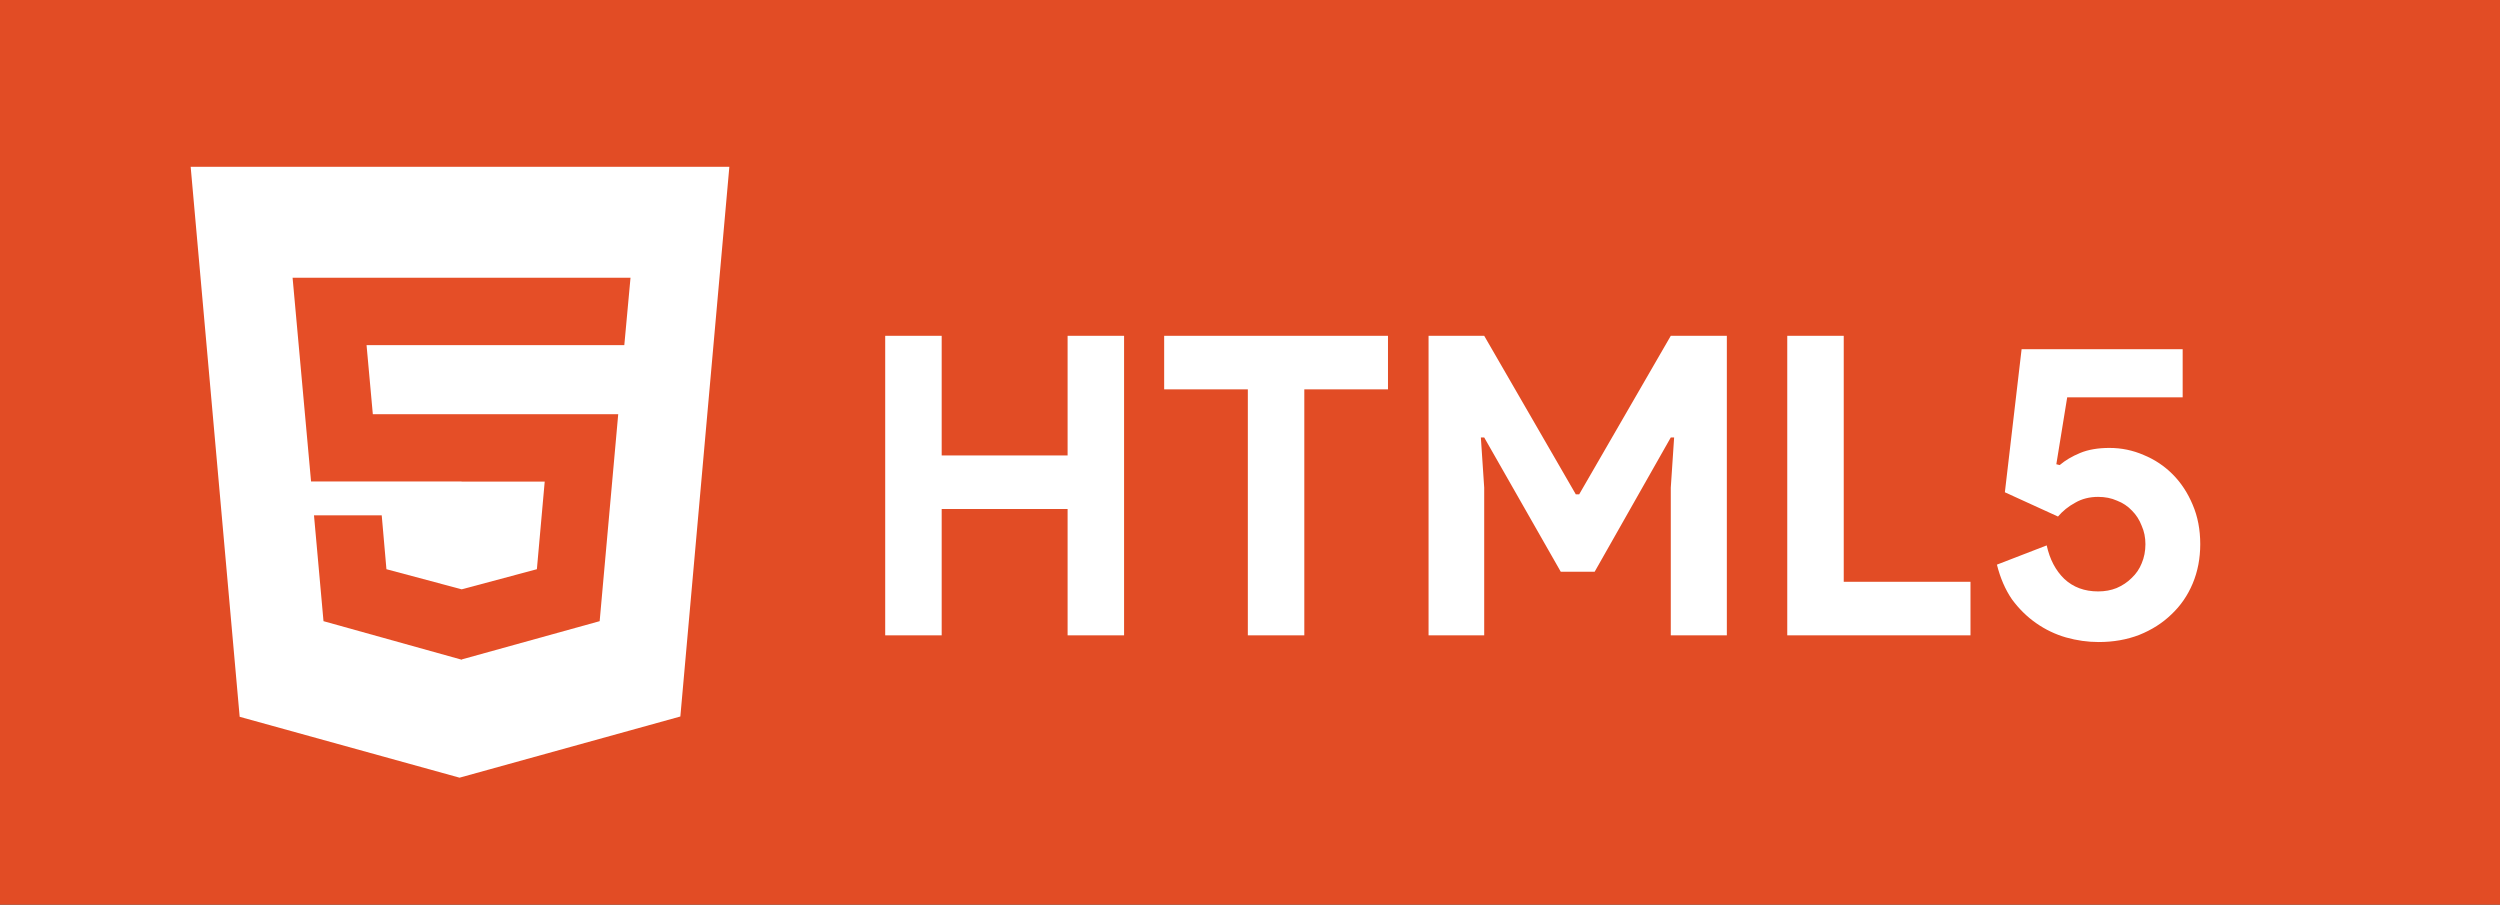 <?xml version="1.0" encoding="UTF-8" standalone="no"?>
<!-- Created with Inkscape (http://www.inkscape.org/) -->

<svg
   xmlns:dc="http://purl.org/dc/elements/1.1/"
   xmlns:cc="http://creativecommons.org/ns#"
   xmlns:rdf="http://www.w3.org/1999/02/22-rdf-syntax-ns#"
   xmlns:svg="http://www.w3.org/2000/svg"
   xmlns="http://www.w3.org/2000/svg"
   xmlns:sodipodi="http://sodipodi.sourceforge.net/DTD/sodipodi-0.dtd"
   xmlns:inkscape="http://www.inkscape.org/namespaces/inkscape"
   width="26.244mm"
   height="9.497mm"
   viewBox="0 0 26.244 9.497"
   version="1.1"
   id="svg1783"
   sodipodi:docname="html5-button.svg"
   inkscape:version="0.92.3 (2405546, 2018-03-11)">
  <rect x="0" y="0" width="26.244" height="9.497" fill="#333333" stroke="none"/>
  <defs
     id="defs1777" />
  <sodipodi:namedview
     id="base"
     pagecolor="#ffffff"
     bordercolor="#666666"
     borderopacity="1.0"
     inkscape:pageopacity="0.0"
     inkscape:pageshadow="2"
     inkscape:zoom="1.4"
     inkscape:cx="10.285601"
     inkscape:cy="77.401075"
     inkscape:document-units="mm"
     inkscape:current-layer="g1707"
     showgrid="false"
     inkscape:window-width="1366"
     inkscape:window-height="689"
     inkscape:window-x="0"
     inkscape:window-y="0"
     inkscape:window-maximized="1"
     showguides="false" />
  <g
     inkscape:label="Camada 1"
     inkscape:groupmode="layer"
     id="layer1"
     transform="translate(0,-287.503)">
    <g
       id="g2376"
       transform="translate(-49.622,90.501)">
      <rect
         style="font-style:normal;font-variant:normal;font-weight:normal;font-stretch:normal;font-size:medium;line-height:1.25;font-family:coffekan;-inkscape-font-specification:coffekan;letter-spacing:0px;word-spacing:0px;opacity:0.99;fill:#e44d26;fill-opacity:1;stroke:none;stroke-width:0.829;stroke-linecap:butt;stroke-linejoin:round;stroke-miterlimit:4;stroke-dasharray:none;stroke-dashoffset:0;stroke-opacity:0.996"
         id="rect1336"
         width="26.244"
         height="9.497"
         x="49.622"
         y="197.002" />
      <g
         transform="matrix(1.413,0,0,1.413,365.415,17.058)"
         id="g1707">
        <g
           id="g1376"
           transform="matrix(0.041,0,0,0.041,-182.784,120.087)"
           style="font-style:normal;font-variant:normal;font-weight:normal;font-stretch:normal;font-size:medium;line-height:1.25;font-family:coffekan;-inkscape-font-specification:coffekan;letter-spacing:0px;word-spacing:0px;fill:#ec0e18;fill-opacity:1;stroke:none;stroke-width:0.49;stroke-miterlimit:4;stroke-dasharray:none;stroke-opacity:1">
          <path
             style="fill:#ffffff;fill-opacity:1;stroke:none;stroke-width:0.132"
             inkscape:connector-curvature="0"
             d="m -949.429,307.005 -8.879,-99.656 h 97.611 l -8.879,99.602 -40.008,11.085"
             id="path1342" />
          <path
             id="path1346"
             transform="matrix(5.541,0,0,5.541,3096.845,-2915.887)"
             d="m -728.512,567.287 0.604,6.662 h 4.922 v 0.004 h 2.719 l -0.256,2.865 -2.459,0.658 -2.461,-0.658 -0.154,-1.762 h -2.215 l 0.311,3.461 4.525,1.262 v -0.012 l 4.506,-1.25 0.607,-6.768 h -5.113 -0.01 -2.902 l -0.205,-2.258 h 3.107 0.01 5.312 l 0.203,-2.205 h -5.516 -0.01 z"
             style="fill:#e44d26;fill-opacity:0.992;stroke:none;stroke-width:0.024"
             inkscape:connector-curvature="0" />
        </g>
        <g
           aria-label="HTML5"
           transform="matrix(0.259,0,0,0.259,-30.27,-15.533)"
           style="font-style:normal;font-variant:normal;font-weight:bold;font-stretch:normal;font-size:12px;line-height:1.25;font-family:'Product Sans';-inkscape-font-specification:'Product Sans Bold';letter-spacing:0px;word-spacing:0px;fill:#ffffff;fill-opacity:1;stroke:none;stroke-width:0.49;stroke-miterlimit:4;stroke-dasharray:none;stroke-opacity:1"
           id="flowRoot1378">
          <path
             d="m -720.636,561.3 h 1.62 v 3.432 h 3.612 v -3.432 h 1.62 v 8.592 h -1.62 v -3.624 h -3.612 v 3.624 h -1.62 z"
             style=""
             id="path2493" />
          <path
             d="m -710.234,569.892 v -7.056 h -2.4 v -1.536 h 6.42 v 1.536 h -2.4 v 7.056 z"
             style=""
             id="path2495" />
          <path
             d="m -705.05,561.3 h 1.596 l 2.628,4.548 h 0.096 l 2.628,-4.548 h 1.608 v 8.592 h -1.608 v -4.236 l 0.096,-1.44 h -0.096 l -2.184,3.852 h -0.972 l -2.196,-3.852 h -0.096 l 0.096,1.44 v 4.236 h -1.596 z"
             style=""
             id="path2497" />
          <path
             d="m -694.761,561.3 h 1.62 v 7.056 h 3.636 v 1.536 h -5.256 z"
             style=""
             id="path2499" />
          <path
             d="m -685.831,570.084 q -0.468,0 -0.936,-0.132 -0.456,-0.132 -0.852,-0.408 -0.396,-0.276 -0.696,-0.684 -0.288,-0.42 -0.432,-0.996 l 1.428,-0.552 q 0.132,0.6 0.504,0.96 0.384,0.36 0.972,0.36 0.288,0 0.528,-0.096 0.252,-0.108 0.432,-0.288 0.192,-0.18 0.288,-0.42 0.108,-0.252 0.108,-0.552 0,-0.288 -0.108,-0.528 -0.096,-0.252 -0.276,-0.432 -0.18,-0.192 -0.432,-0.288 -0.24,-0.108 -0.54,-0.108 -0.372,0 -0.66,0.168 -0.288,0.156 -0.492,0.396 l -1.524,-0.696 0.48,-4.104 h 4.62 v 1.38 h -3.312 l -0.312,1.92 0.096,0.024 q 0.24,-0.204 0.588,-0.348 0.348,-0.144 0.84,-0.144 0.516,0 0.984,0.204 0.468,0.192 0.828,0.552 0.36,0.36 0.576,0.876 0.216,0.504 0.216,1.128 0,0.612 -0.216,1.128 -0.216,0.516 -0.612,0.888 -0.384,0.372 -0.924,0.588 -0.528,0.204 -1.164,0.204 z"
             style=""
             id="path2501" />
        </g>
      </g>
    </g>
  </g>
</svg>
